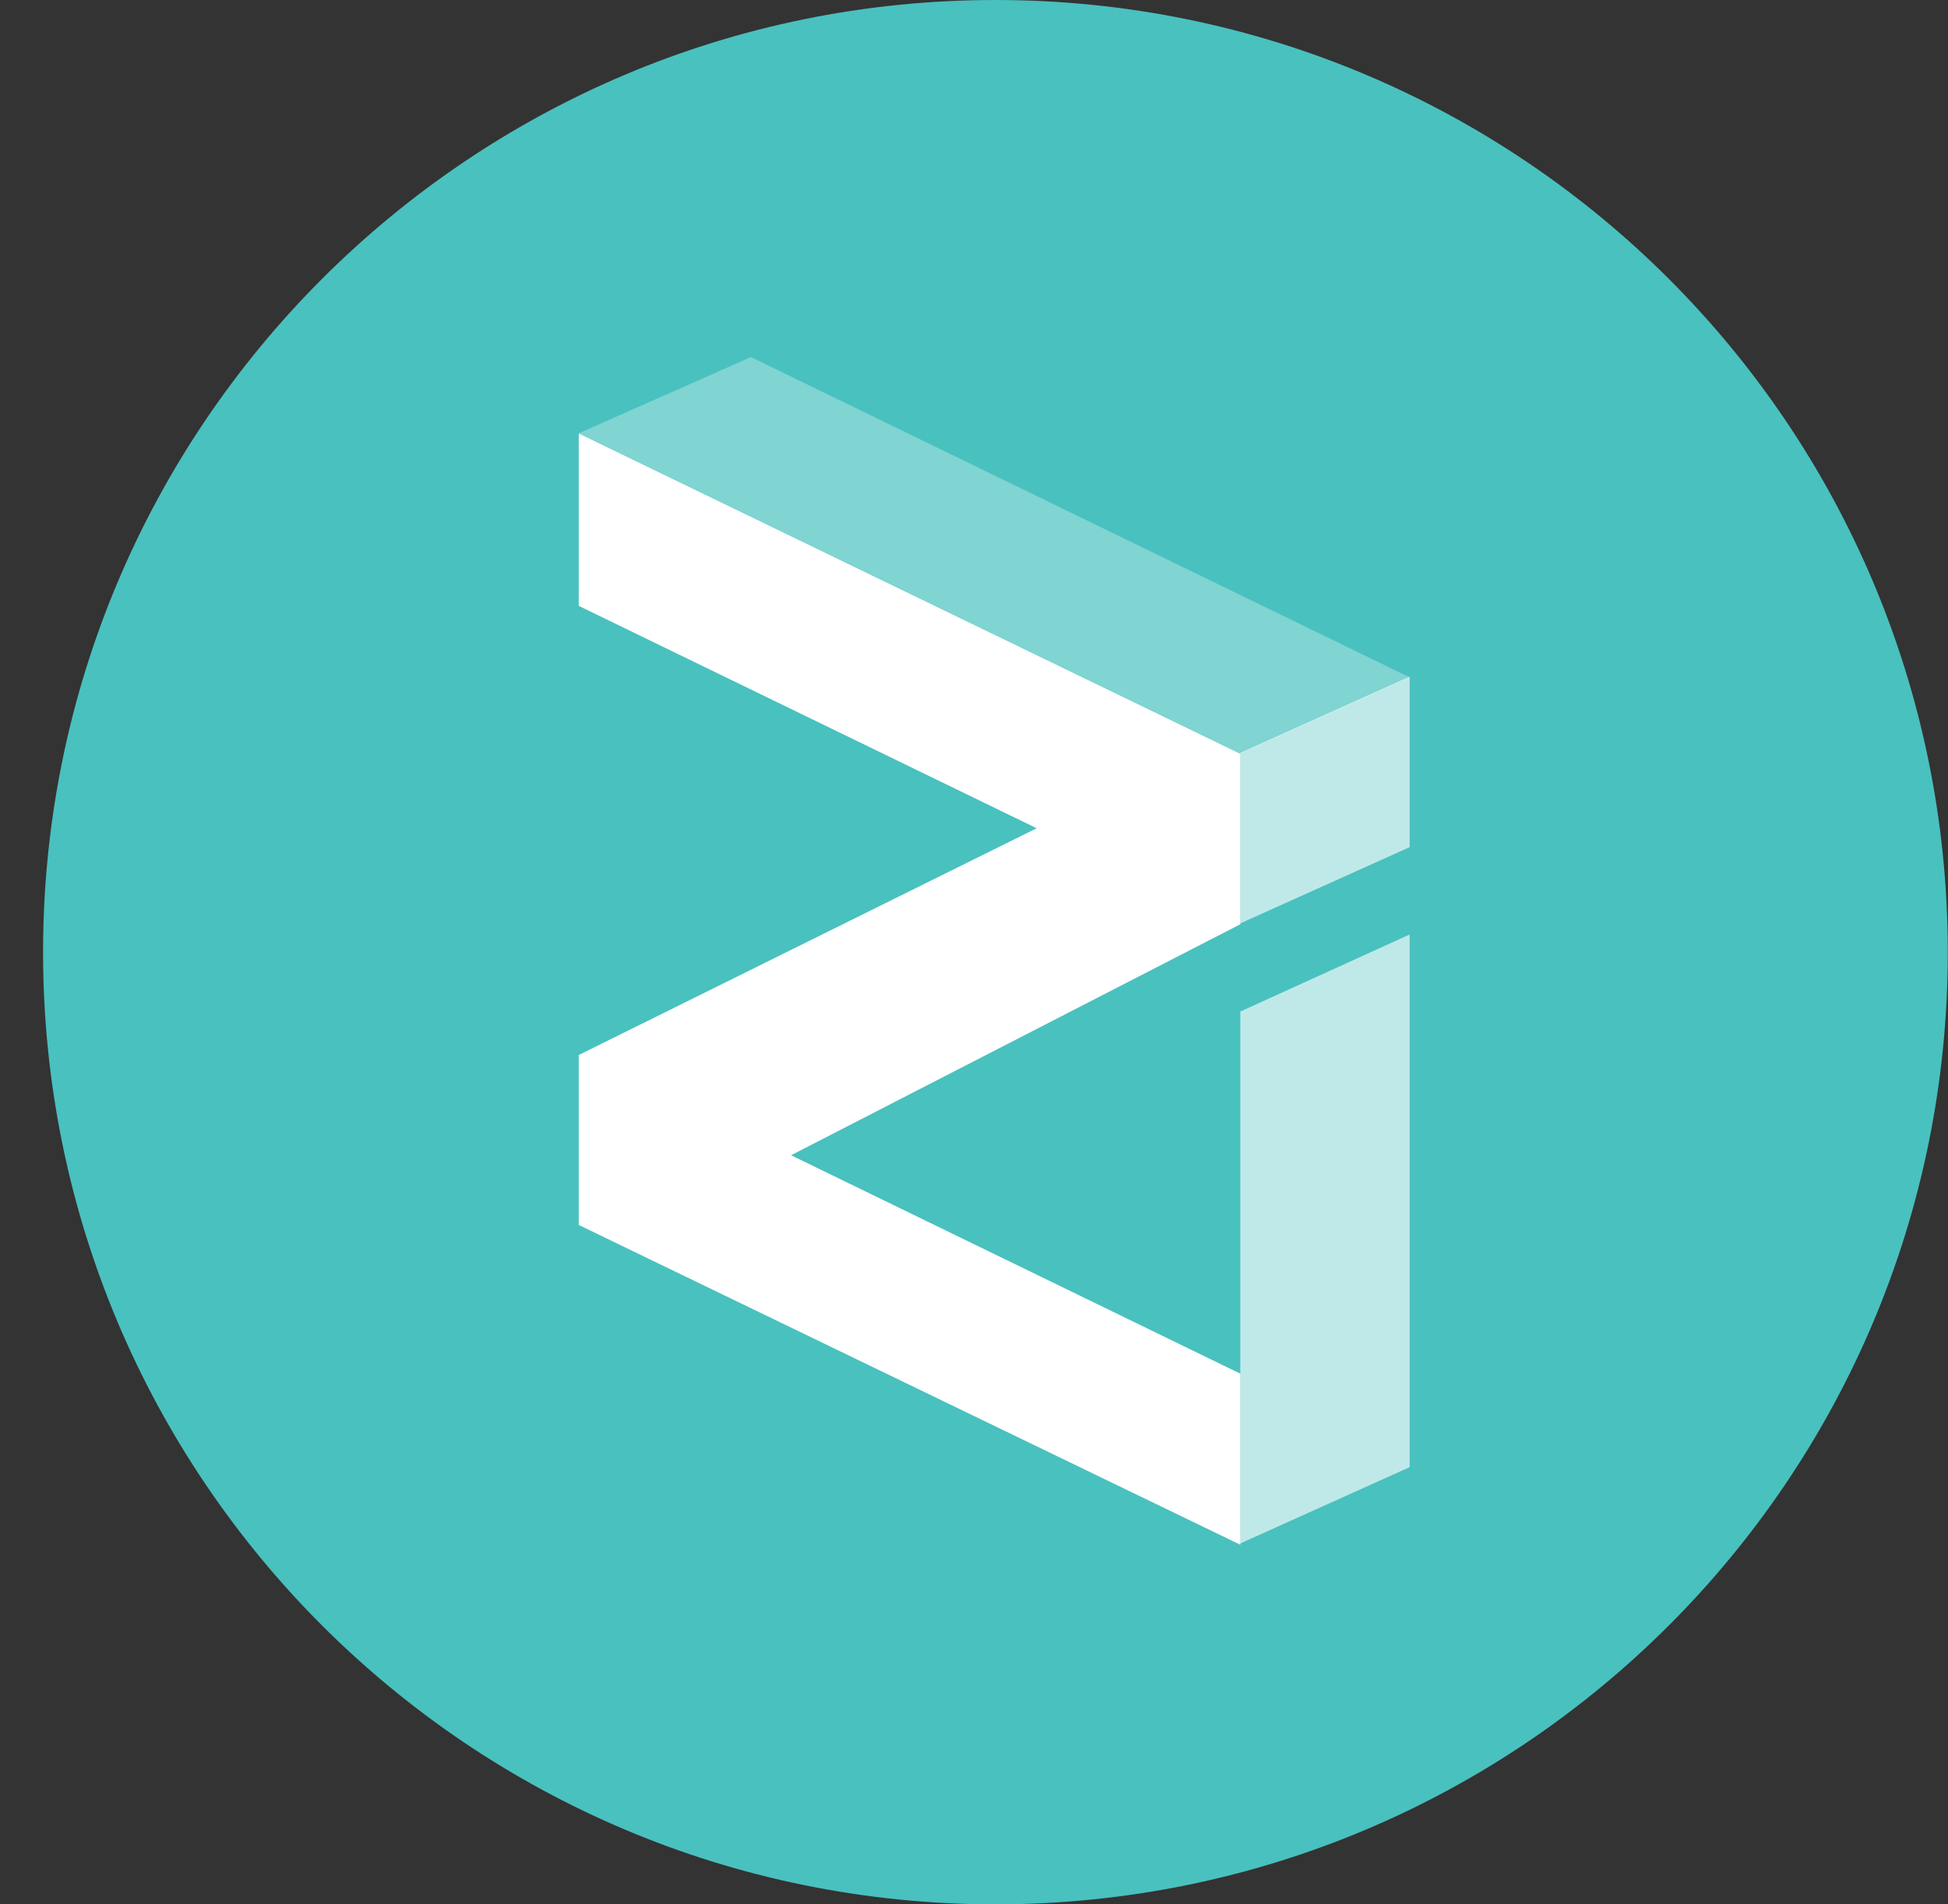 <svg width="45" height="44" viewBox="0 0 45 44" fill="none" xmlns="http://www.w3.org/2000/svg">
<rect x="0" y="0" width="45" height="44" fill="#333333" stroke="none"/>
<g clip-path="url(#clip0_8658_11953)">
<path d="M22.995 44C35.146 44 44.995 34.15 44.995 22C44.995 9.85 35.146 0 22.995 0C10.845 0 0.995 9.85 0.995 22C0.995 34.15 10.845 44 22.995 44Z" fill="#49C1BF"/>
<path d="M13.37 10.011L28.652 17.413L32.564 15.65L17.346 8.25L13.37 10.011Z" fill="white" fill-opacity="0.304"/>
<path d="M28.652 17.395L32.564 15.633V19.573L28.652 21.335V17.395ZM28.652 35.661V23.372L32.564 21.591V33.899L28.652 35.661Z" fill="white" fill-opacity="0.646"/>
<path d="M13.37 10.015V13.999L23.948 19.137L13.37 24.376V28.303L28.652 35.691V31.739L18.274 26.692L28.652 21.355V17.416L13.37 10.015Z" fill="white"/>
</g>
<defs>
<clipPath id="clip0_8658_11953">
<rect width="44" height="44" fill="white" transform="translate(0.995)"/>
</clipPath>
</defs>
</svg>
